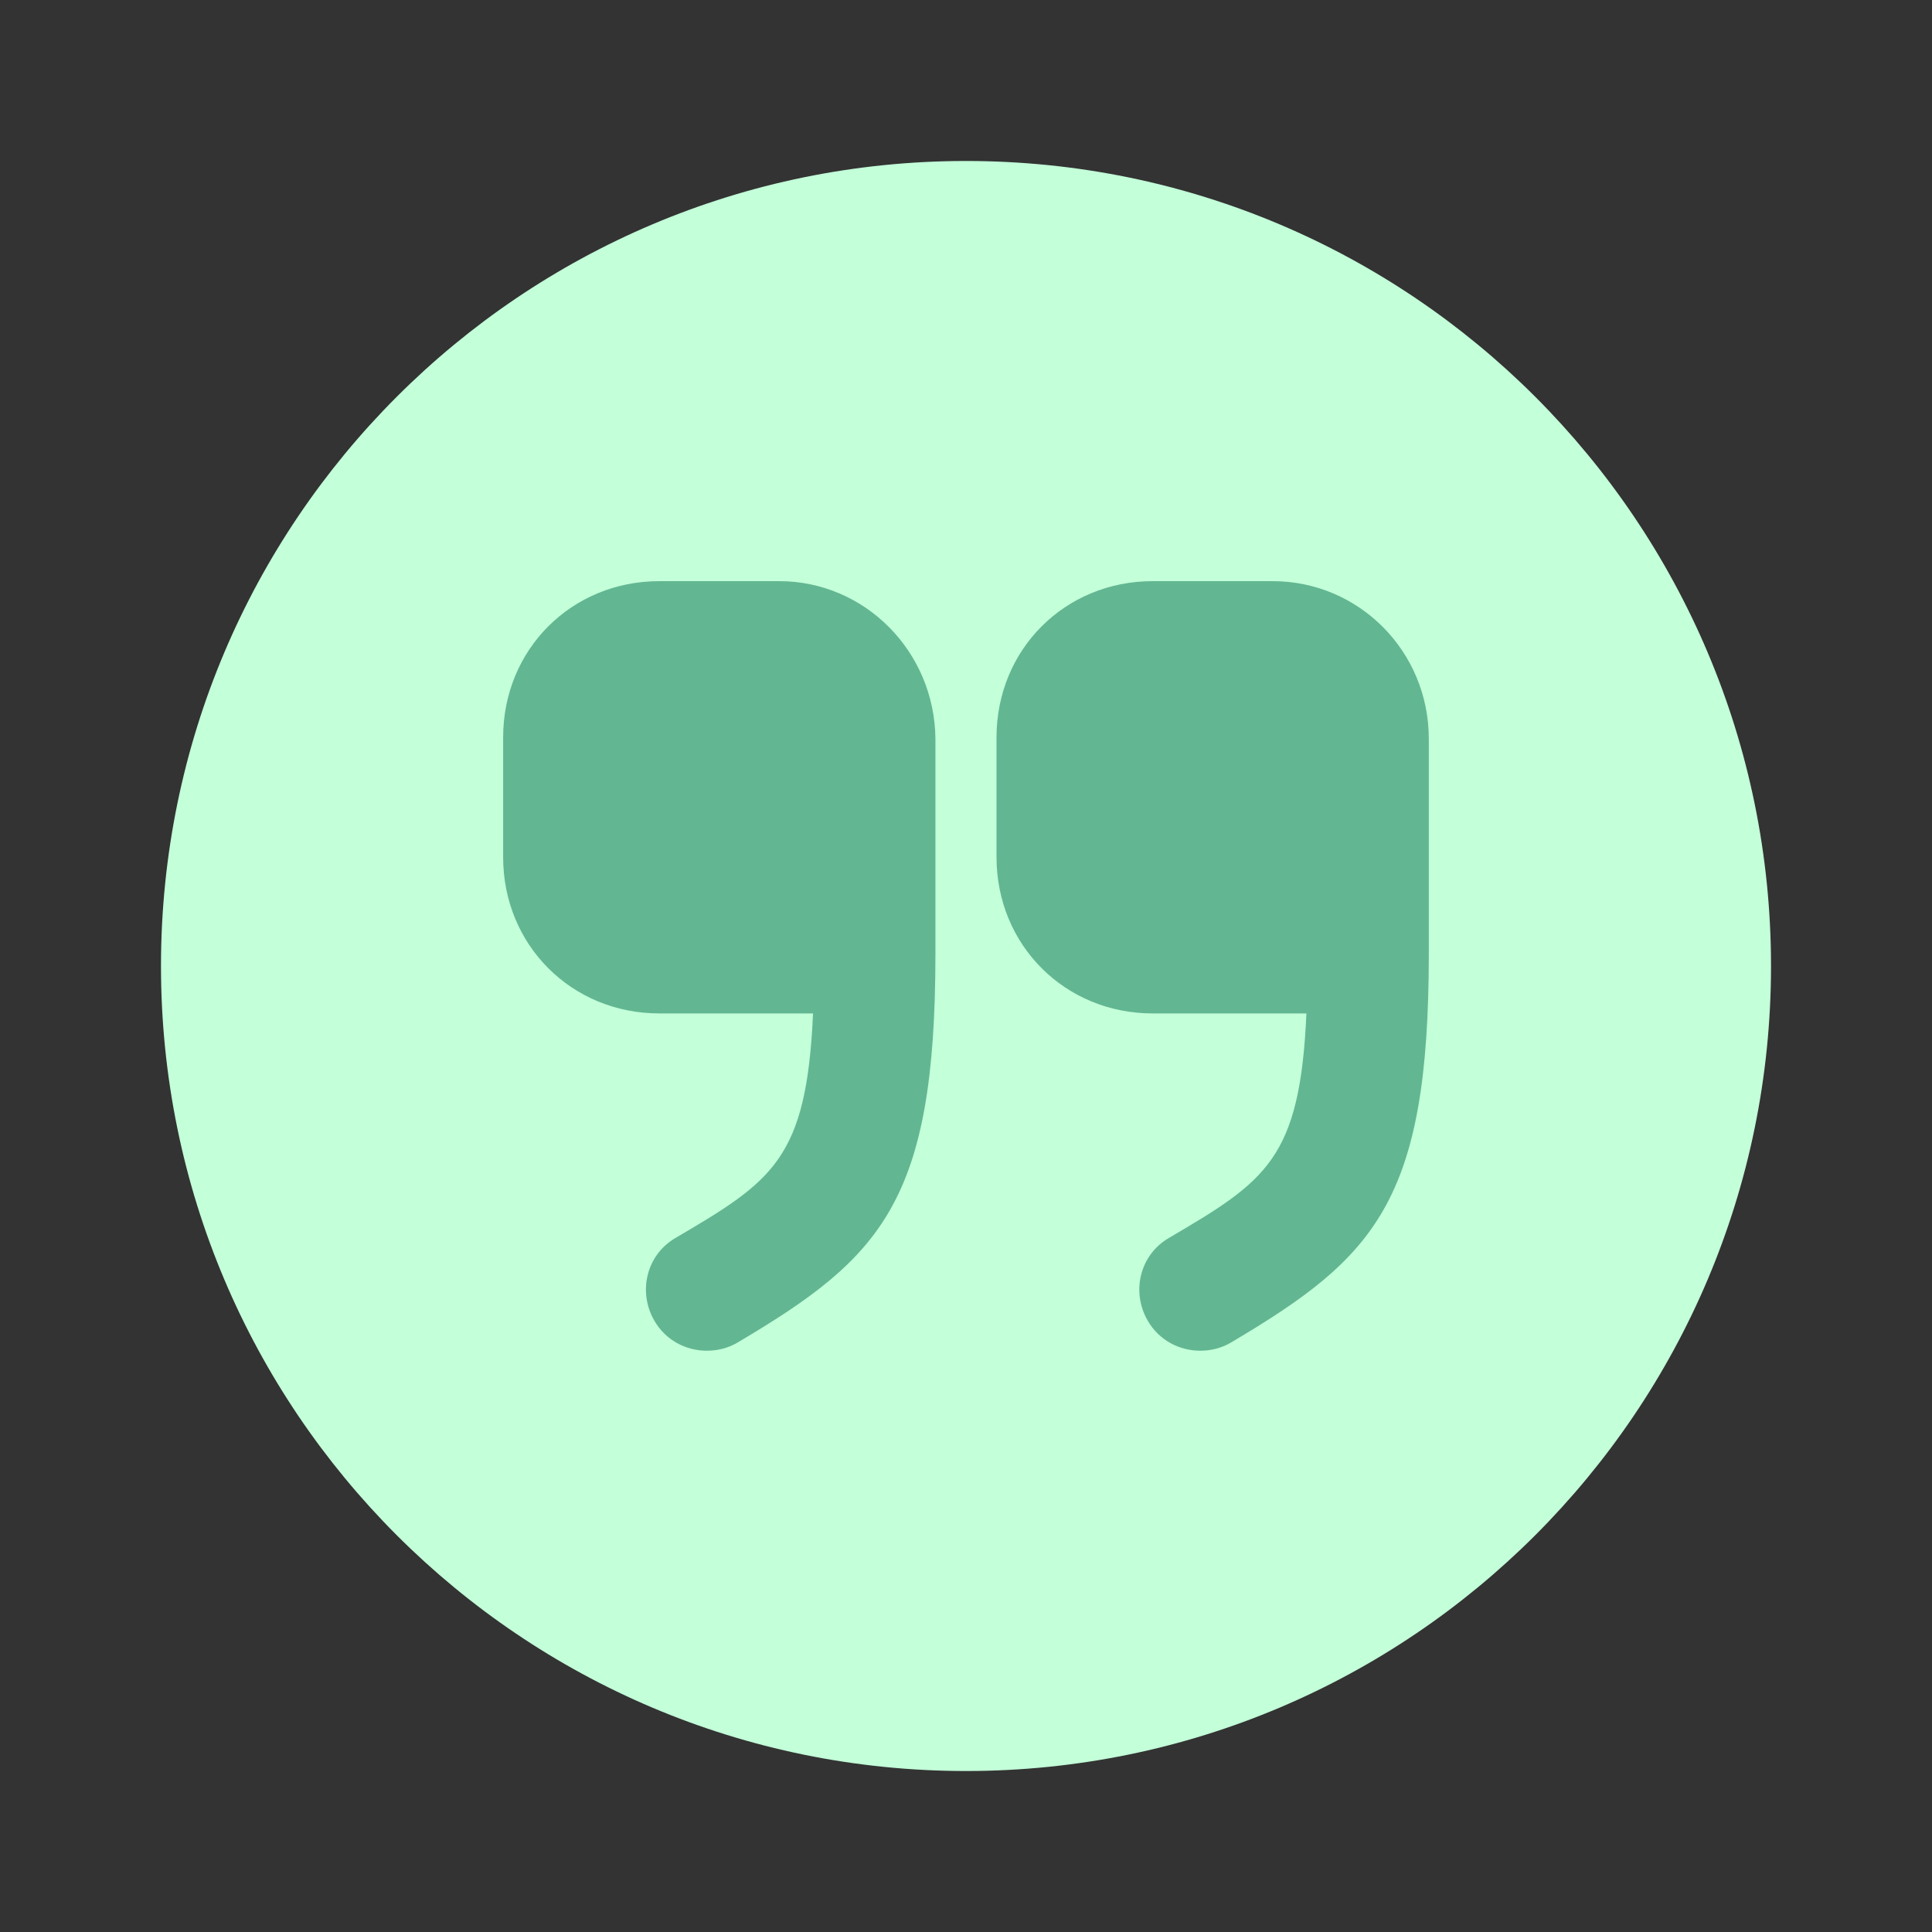 <svg width="40" height="40" viewBox="0 0 40 40" fill="none" xmlns="http://www.w3.org/2000/svg">
<rect x="0" y="0" width="40" height="40" fill="#333333" stroke="none"/>
<path d="M20 36.667C29.205 36.667 36.667 29.205 36.667 20C36.667 10.795 29.205 3.333 20 3.333C10.795 3.333 3.333 10.795 3.333 20C3.333 29.205 10.795 36.667 20 36.667Z" fill="#C3FFD9"/>
<path d="M26.348 12.032H23.865C22.048 12.032 20.632 13.448 20.632 15.265V17.748C20.632 19.565 22.048 20.982 23.865 20.982H27.048C26.915 23.998 26.215 24.448 24.198 25.632C23.598 25.982 23.415 26.748 23.765 27.348C23.998 27.748 24.415 27.965 24.848 27.965C25.065 27.965 25.282 27.915 25.482 27.798C28.465 26.032 29.582 24.882 29.582 19.748V15.298C29.582 13.482 28.132 12.032 26.348 12.032ZM16.133 12.032H13.65C11.833 12.032 10.417 13.448 10.417 15.265V17.748C10.417 19.565 11.833 20.982 13.65 20.982H16.833C16.7 23.998 16 24.448 13.983 25.632C13.383 25.982 13.2 26.748 13.55 27.348C13.783 27.748 14.2 27.965 14.633 27.965C14.85 27.965 15.067 27.915 15.267 27.798C18.25 26.032 19.367 24.882 19.367 19.748V15.298C19.35 13.482 17.9 12.032 16.133 12.032Z" fill="#62B792"/>
</svg>
